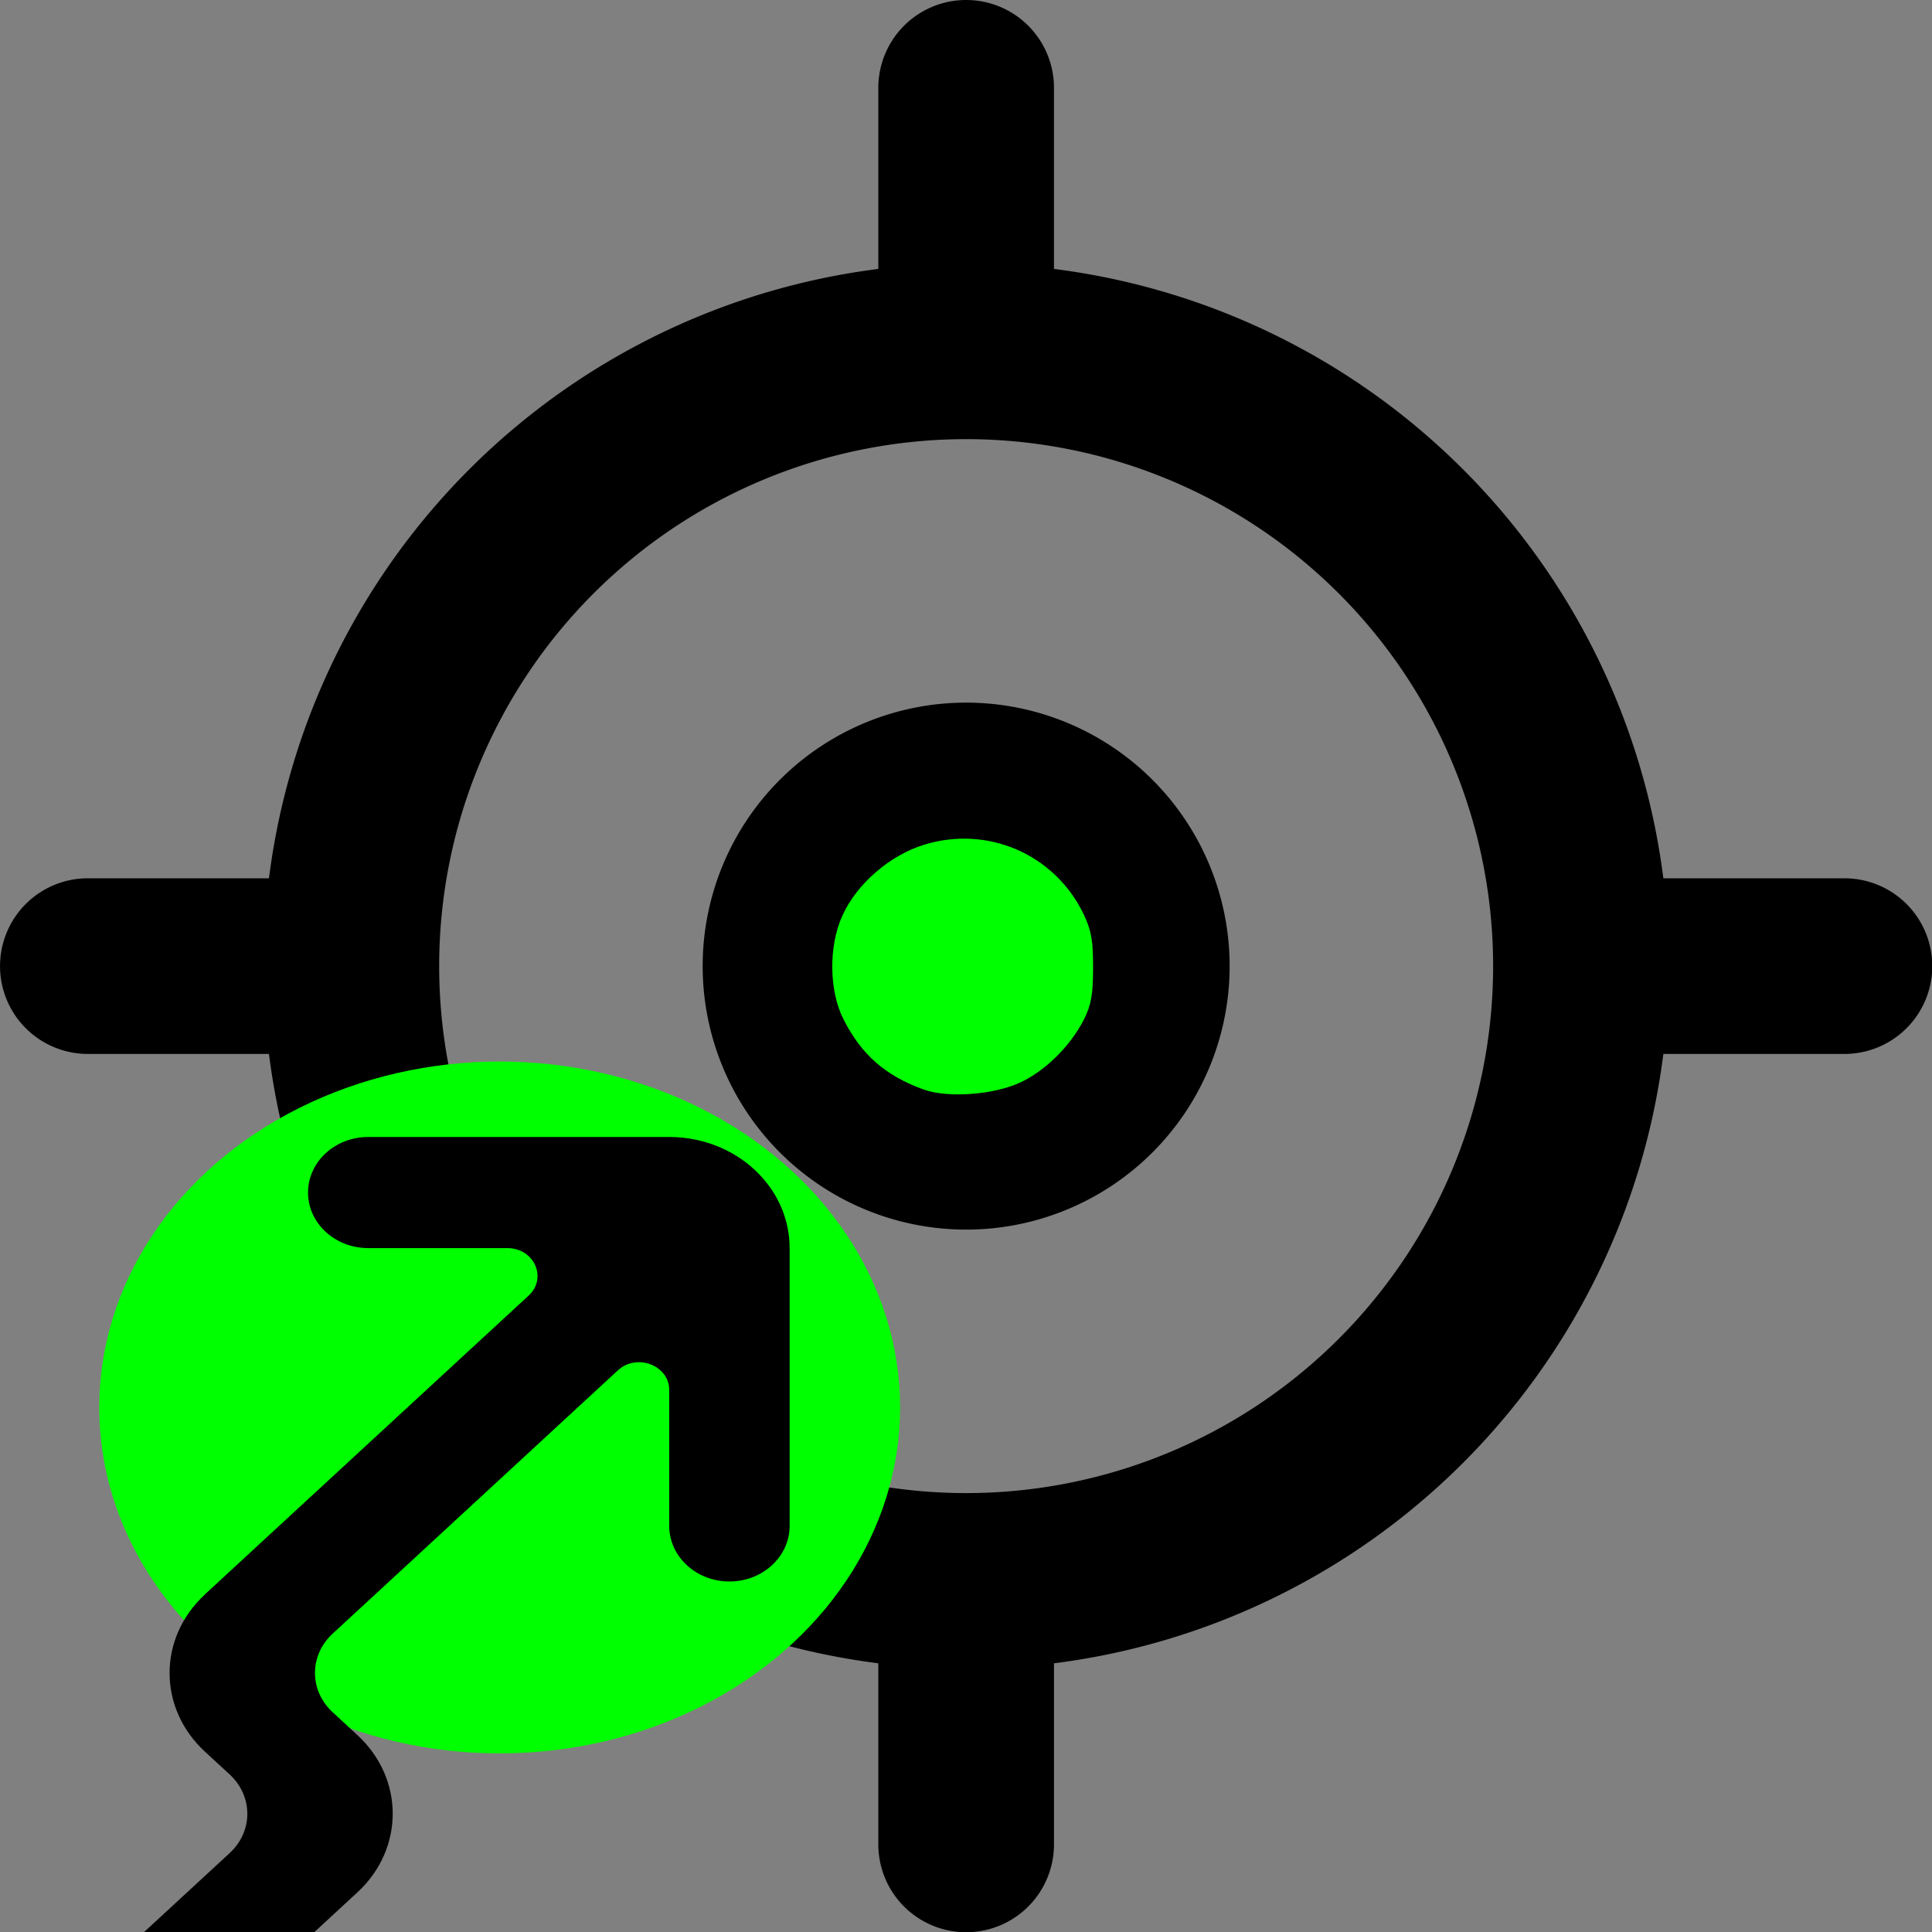 <?xml version="1.0" encoding="UTF-8" standalone="no"?>
<!-- Created with Inkscape (http://www.inkscape.org/) -->

<svg
   width="50mm"
   height="50mm"
   viewBox="0 0 50 50"
   version="1.1"
   id="svg5"
   xml:space="preserve"
   sodipodi:docname="followMapActive.svg"
   inkscape:version="1.2.2 (732a01da63, 2022-12-09)"
   xmlns:inkscape="http://www.inkscape.org/namespaces/inkscape"
   xmlns:sodipodi="http://sodipodi.sourceforge.net/DTD/sodipodi-0.dtd"
   xmlns="http://www.w3.org/2000/svg"
   xmlns:svg="http://www.w3.org/2000/svg"><rect x="0" y="0" width="50" height="50" fill="#808080" stroke="none"/><sodipodi:namedview
     id="namedview7"
     pagecolor="#00ff00"
     bordercolor="#000000"
     borderopacity="0.25"
     inkscape:showpageshadow="2"
     inkscape:pageopacity="1"
     inkscape:pagecheckerboard="0"
     inkscape:deskcolor="#d1d1d1"
     inkscape:document-units="mm"
     showgrid="false"
     inkscape:zoom="3.1318646"
     inkscape:cx="55.717607"
     inkscape:cy="96.42818"
     inkscape:window-width="1920"
     inkscape:window-height="1017"
     inkscape:window-x="-8"
     inkscape:window-y="-8"
     inkscape:window-maximized="1"
     inkscape:current-layer="layer1" /><defs
     id="defs2" /><g
     inkscape:label="Layer 1"
     inkscape:groupmode="layer"
     id="layer1"
     transform="translate(-117.131,-28.599)"><g
       style="fill:none"
       id="g3892"
       transform="matrix(2.273,0,0,2.273,114.859,26.326)"><path
         fill-rule="evenodd"
         clip-rule="evenodd"
         d="m 11,2 a 1,1 0 0 1 2,0 V 4.062 A 8.004,8.004 0 0 1 19.938,11 H 22 a 1,1 0 0 1 0,2 H 19.938 A 8.004,8.004 0 0 1 13,19.938 V 22 a 1,1 0 0 1 -2,0 V 19.938 A 8.004,8.004 0 0 1 4.062,13 H 2 A 1,1 0 0 1 2,11 H 4.062 A 8.004,8.004 0 0 1 11,4.062 Z m 7,10 a 6,6 0 1 0 -12,0 6,6 0 0 0 12,0 z m -3,0 a 3,3 0 1 1 -6,0 3,3 0 0 1 6,0 z"
         fill="#000000"
         id="path3883" /></g><g
       id="g4108"
       transform="matrix(0.779,0,0,0.719,45.872,-12.454)"><ellipse
         style="fill:#00ff00;stroke:none;stroke-width:2.841;stroke-dasharray:8.443, 1.055;stroke-opacity:1"
         id="path4103"
         cx="108.075"
         cy="107.758"
         rx="13.303"
         ry="12.452" /><path
         d="m 98.28,114.488 10.758,-10.758 c 0.63,-0.63 0.184,-1.708 -0.706,-1.708 h -4.624 c -1.104,0 -2,-0.896 -2,-2 0,-1.104 0.896,-2 2,-2 h 10 c 2.21,0 4,1.792 4,4 v 10 c 0,1.104 -0.896,2 -2,2 -1.104,0 -2,-0.896 -2,-2 v -4.89 c 0,-0.892 -1.078,-1.338 -1.708,-0.708 l -9.474,9.476 c -0.782,0.78 -0.782,2.046 0,2.828 l 0.824,0.824 c 1.562,1.562 1.562,4.094 0,5.658 l -12.228,12.226 c -0.78,0.782 -2.048,0.782 -2.828,0 v 0 c -0.782,-0.78 -0.782,-2.046 0,-2.828 l 10.812,-10.812 c 0.782,-0.782 0.78,-2.048 -0.002,-2.83 l -0.82,-0.818 c -1.566,-1.562 -1.568,-4.096 0,-5.66"
         id="arrow_left_up-[#295]"
         style="fill:#000000;fill-rule:evenodd;stroke:none;stroke-width:2" /></g><ellipse
       style="fill:#ffffff;stroke:none;stroke-width:1.776;stroke-dasharray:5.28, 0.66;stroke-opacity:1"
       id="path4116"
       cx="142.024"
       cy="53.581"
       rx="2.927"
       ry="2.839" /><path
       style="fill:#00ff00;stroke:#00ff00;stroke-width:4.052"
       d="m 90.791,104.463 c -3.199,-1.194 -5.053,-2.821 -6.576,-5.766 -1.168,-2.26 -1.218,-5.955 -0.113,-8.419 1.161,-2.589 3.952,-4.999 6.786,-5.86 5.205,-1.581 10.671,0.776 13.06,5.632 0.656,1.332 0.781,2.051 0.776,4.462 -0.005,2.378 -0.132,3.113 -0.741,4.262 -1.112,2.099 -3.111,4.087 -5.081,5.05 -2.126,1.04 -6.181,1.359 -8.112,0.638 z"
       id="path446"
       transform="matrix(0.265,0,0,0.265,117.131,28.599)" /></g></svg>
